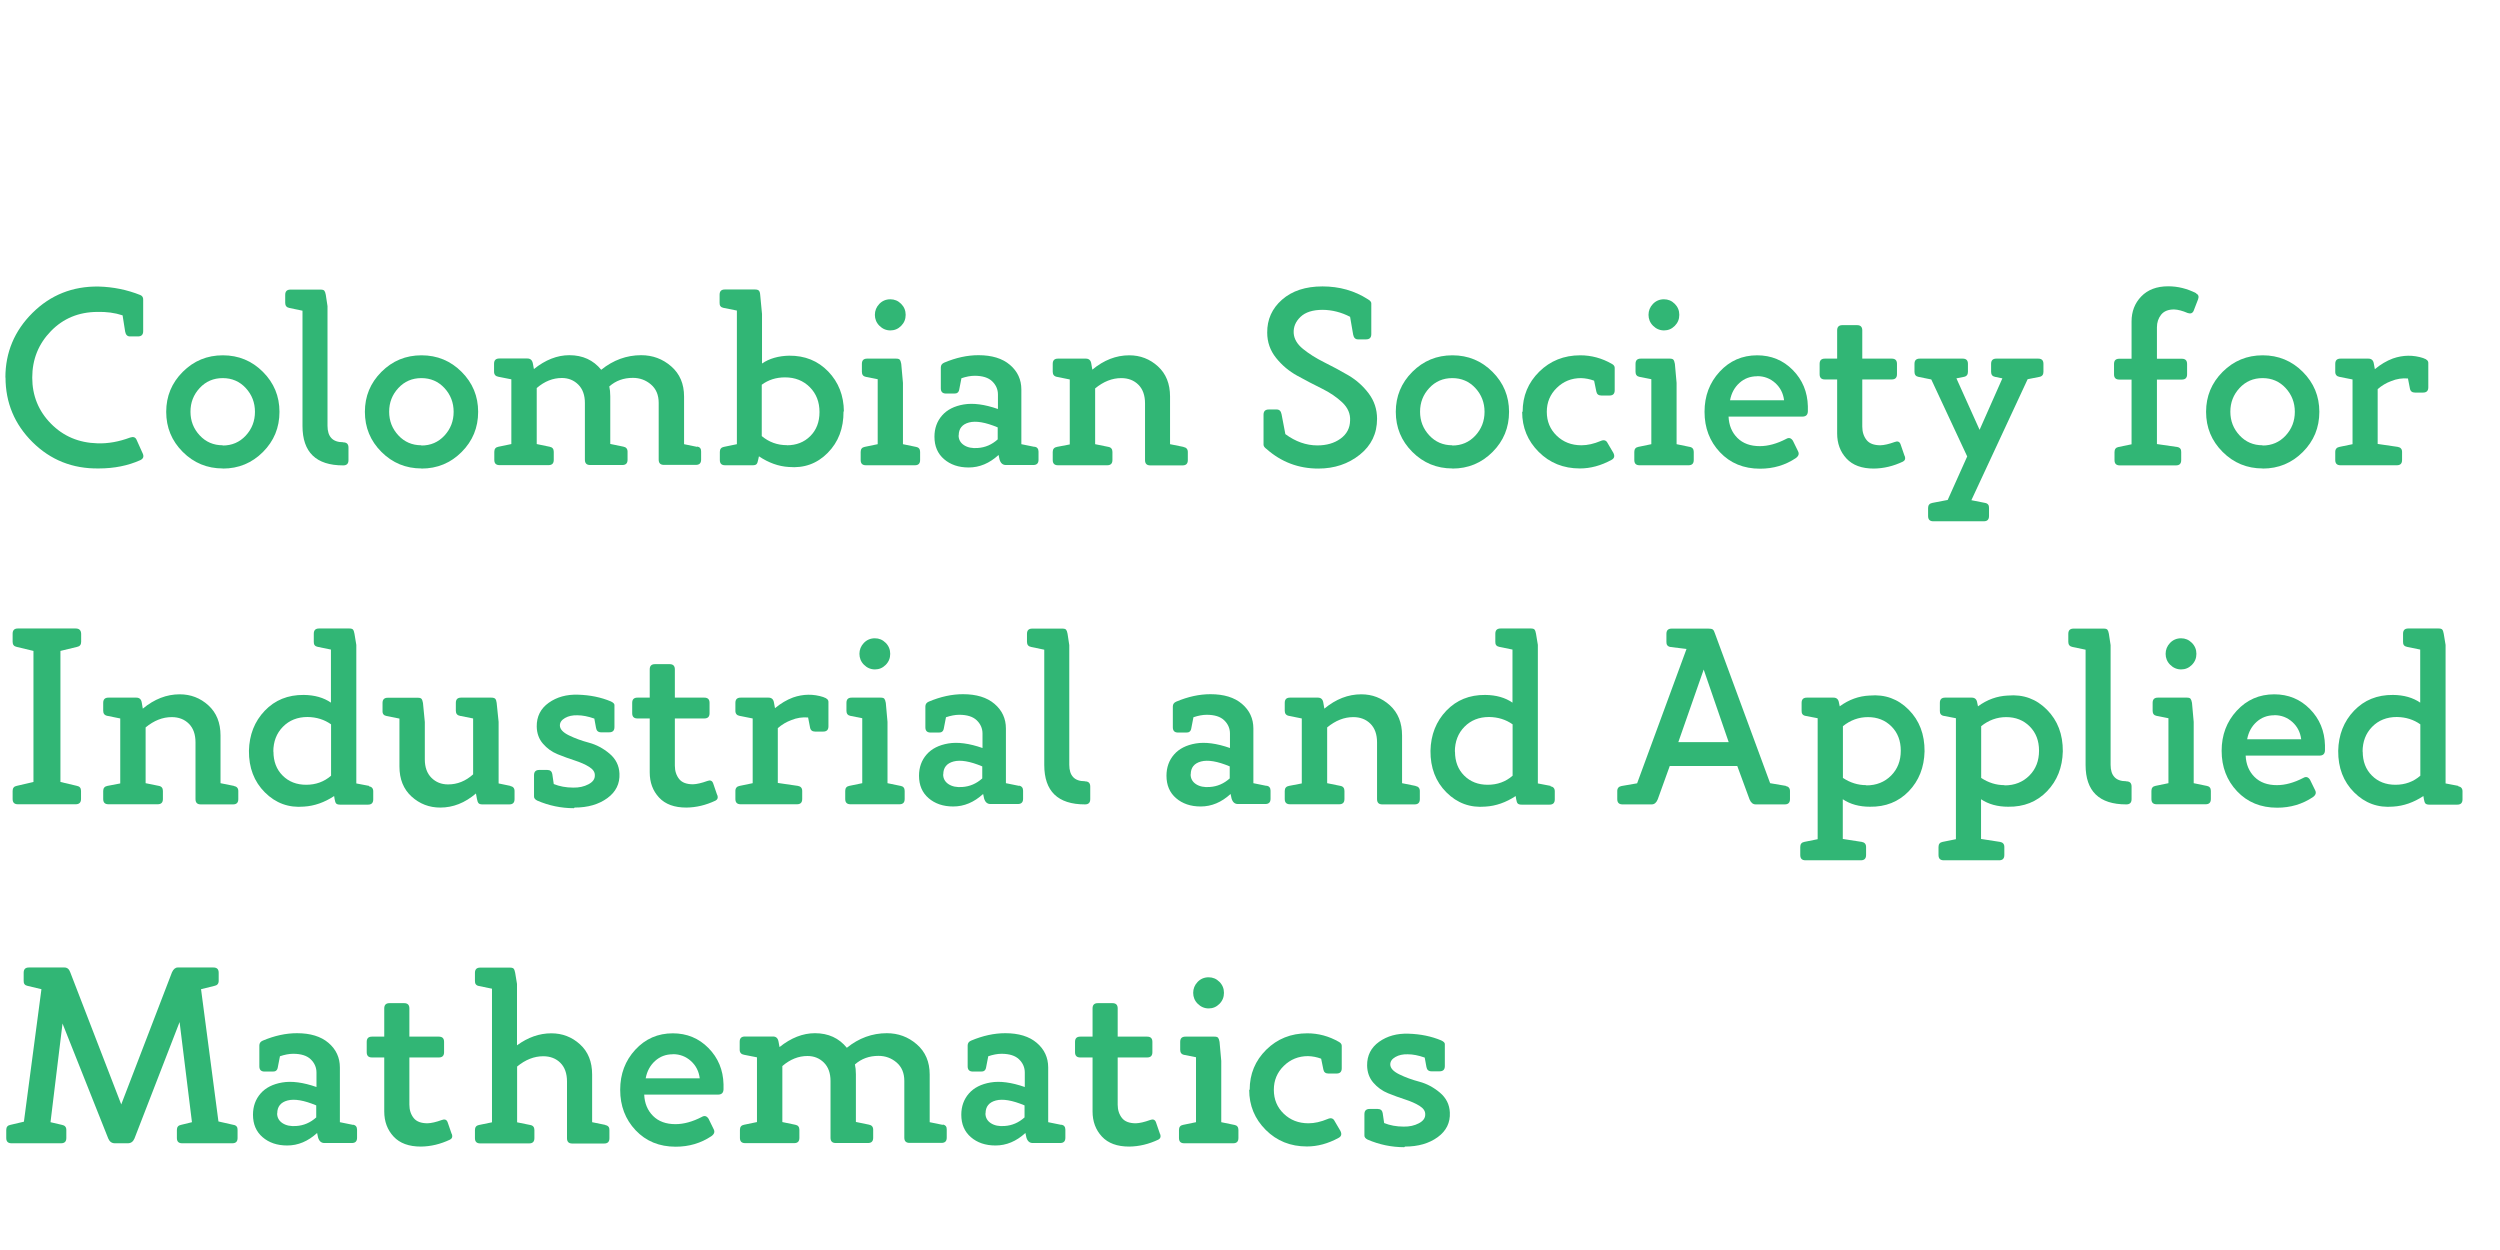 <svg xmlns="http://www.w3.org/2000/svg" xmlns:xlink="http://www.w3.org/1999/xlink" width="800" zoomAndPan="magnify" viewBox="0 0 600 300" height="400" preserveAspectRatio="xMidYMid meet" version="1.0"><defs><g/></defs><g fill="#31b675" fill-opacity="1"><g transform="translate(0, 111.664)"><g><path d="M 1.324 -21.094 C 1.324 -15.035 3.473 -9.855 7.797 -5.559 C 12.121 -1.266 17.418 0.852 23.684 0.766 C 27.418 0.766 30.742 0.09 33.688 -1.234 C 34.422 -1.59 34.598 -2.148 34.215 -2.914 L 32.773 -6.121 C 32.508 -6.738 31.98 -6.914 31.215 -6.648 C 28.539 -5.648 25.918 -5.18 23.391 -5.266 C 18.918 -5.383 15.18 -6.973 12.211 -10.004 C 9.238 -13.031 7.738 -16.711 7.738 -21.035 C 7.738 -25.418 9.238 -29.125 12.211 -32.188 C 15.18 -35.246 18.887 -36.773 23.332 -36.805 C 25.535 -36.863 27.566 -36.598 29.422 -35.98 L 30.039 -32.066 C 30.184 -31.305 30.566 -30.922 31.184 -30.922 L 33.098 -30.922 C 33.949 -30.922 34.363 -31.332 34.363 -32.188 L 34.363 -39.719 C 34.391 -40.277 34.156 -40.66 33.656 -40.863 C 30.48 -42.129 27.156 -42.805 23.652 -42.895 C 17.418 -42.984 12.121 -40.863 7.797 -36.57 C 3.473 -32.273 1.293 -27.098 1.293 -21.035 Z M 1.324 -21.094 "/></g></g></g><g fill="#31b675" fill-opacity="1"><g transform="translate(38.3, 111.664)"><g><path d="M 15.18 0.793 C 18.945 0.793 22.152 -0.531 24.801 -3.176 C 27.449 -5.824 28.773 -9.031 28.773 -12.828 C 28.773 -16.562 27.449 -19.77 24.801 -22.418 C 22.152 -25.066 18.945 -26.391 15.18 -26.391 C 11.414 -26.391 8.207 -25.066 5.559 -22.418 C 2.914 -19.77 1.59 -16.562 1.59 -12.828 C 1.59 -9.062 2.914 -5.855 5.559 -3.207 C 8.207 -0.559 11.414 0.766 15.18 0.766 Z M 15.152 -4.797 C 12.945 -4.797 11.09 -5.59 9.621 -7.18 C 8.148 -8.766 7.414 -10.648 7.414 -12.855 C 7.414 -15.062 8.148 -16.945 9.621 -18.535 C 11.09 -20.125 12.945 -20.918 15.152 -20.918 C 17.359 -20.918 19.211 -20.125 20.684 -18.535 C 22.152 -16.945 22.891 -15.035 22.891 -12.828 C 22.891 -10.621 22.152 -8.707 20.684 -7.121 C 19.211 -5.531 17.359 -4.738 15.152 -4.738 Z M 15.152 -4.797 "/></g></g></g><g fill="#31b675" fill-opacity="1"><g transform="translate(68.657, 111.664)"><g><path d="M 13.68 -5.531 C 11.18 -5.531 9.945 -6.855 9.945 -9.473 L 9.945 -38.188 L 9.531 -40.922 C 9.445 -41.395 9.324 -41.719 9.18 -41.895 C 9.031 -42.07 8.738 -42.16 8.297 -42.16 L 1.059 -42.16 C 0.207 -42.16 -0.207 -41.746 -0.207 -40.895 L -0.207 -38.953 C -0.207 -38.277 0.148 -37.863 0.824 -37.746 L 3.941 -37.098 L 3.941 -9.445 C 3.941 -3.117 7.207 0.031 13.711 0.031 C 14.562 0.031 14.977 -0.383 14.977 -1.234 L 14.977 -4.238 C 14.977 -5.09 14.562 -5.5 13.711 -5.5 Z M 13.68 -5.531 "/></g></g></g><g fill="#31b675" fill-opacity="1"><g transform="translate(85.983, 111.664)"><g><path d="M 15.18 0.793 C 18.945 0.793 22.152 -0.531 24.801 -3.176 C 27.449 -5.824 28.773 -9.031 28.773 -12.828 C 28.773 -16.562 27.449 -19.77 24.801 -22.418 C 22.152 -25.066 18.945 -26.391 15.18 -26.391 C 11.414 -26.391 8.207 -25.066 5.559 -22.418 C 2.914 -19.77 1.59 -16.562 1.59 -12.828 C 1.59 -9.062 2.914 -5.855 5.559 -3.207 C 8.207 -0.559 11.414 0.766 15.18 0.766 Z M 15.152 -4.797 C 12.945 -4.797 11.09 -5.59 9.621 -7.18 C 8.148 -8.766 7.414 -10.648 7.414 -12.855 C 7.414 -15.062 8.148 -16.945 9.621 -18.535 C 11.09 -20.125 12.945 -20.918 15.152 -20.918 C 17.359 -20.918 19.211 -20.125 20.684 -18.535 C 22.152 -16.945 22.891 -15.035 22.891 -12.828 C 22.891 -10.621 22.152 -8.707 20.684 -7.121 C 19.211 -5.531 17.359 -4.738 15.152 -4.738 Z M 15.152 -4.797 "/></g></g></g><g fill="#31b675" fill-opacity="1"><g transform="translate(116.34, 111.664)"><g><path d="M 50.984 -4.414 L 47.836 -5.059 L 47.836 -16.504 C 47.836 -19.535 46.809 -21.949 44.746 -23.742 C 42.688 -25.535 40.277 -26.418 37.539 -26.418 C 34.039 -26.418 30.832 -25.242 27.949 -22.918 C 26.066 -25.242 23.508 -26.418 20.301 -26.418 C 17.387 -26.418 14.562 -25.301 11.797 -23.094 L 11.562 -24.359 C 11.414 -25.215 10.973 -25.625 10.238 -25.625 L 3.5 -25.625 C 2.648 -25.625 2.234 -25.215 2.234 -24.359 L 2.234 -22.449 C 2.234 -21.77 2.59 -21.359 3.266 -21.242 L 6.383 -20.625 L 6.383 -5.09 L 3.266 -4.441 C 2.617 -4.324 2.293 -3.914 2.293 -3.234 L 2.293 -1.293 C 2.293 -0.441 2.707 -0.031 3.559 -0.031 L 15.297 -0.031 C 16.152 -0.031 16.562 -0.441 16.562 -1.293 L 16.562 -3.234 C 16.562 -3.914 16.238 -4.324 15.594 -4.441 L 12.473 -5.09 L 12.473 -18.535 C 14.355 -20.152 16.359 -20.945 18.504 -20.945 C 20.066 -20.945 21.387 -20.418 22.449 -19.359 C 23.508 -18.301 24.035 -16.828 24.035 -14.945 L 24.035 -1.324 C 24.035 -0.473 24.449 -0.059 25.301 -0.059 L 33.008 -0.059 C 33.863 -0.059 34.273 -0.473 34.273 -1.324 L 34.273 -3.266 C 34.273 -3.941 33.922 -4.355 33.246 -4.473 L 30.125 -5.117 L 30.125 -16.562 C 30.125 -17.477 30.039 -18.27 29.891 -18.918 C 31.449 -20.301 33.332 -20.977 35.539 -20.977 C 37.215 -20.977 38.656 -20.445 39.895 -19.387 C 41.129 -18.328 41.746 -16.859 41.746 -14.977 L 41.746 -1.352 C 41.746 -0.5 42.16 -0.09 43.012 -0.09 L 50.66 -0.09 C 51.516 -0.09 51.926 -0.5 51.926 -1.352 L 51.926 -3.297 C 51.957 -3.973 51.633 -4.383 50.984 -4.5 Z M 50.984 -4.414 "/></g></g></g><g fill="#31b675" fill-opacity="1"><g transform="translate(169.348, 111.664)"><g><path d="M 33.188 -12.887 C 33.156 -16.738 31.891 -19.945 29.422 -22.508 C 26.949 -25.066 23.832 -26.332 20.035 -26.301 C 17.477 -26.242 15.297 -25.625 13.535 -24.418 L 13.535 -36.305 L 13.094 -40.953 C 13.062 -41.422 12.945 -41.746 12.77 -41.922 C 12.59 -42.102 12.27 -42.188 11.828 -42.188 L 4.617 -42.188 C 3.766 -42.188 3.355 -41.777 3.355 -40.922 L 3.355 -38.98 C 3.324 -38.305 3.648 -37.895 4.297 -37.773 L 7.504 -37.129 L 7.504 -5.059 L 4.383 -4.414 C 3.738 -4.297 3.414 -3.883 3.414 -3.207 L 3.414 -1.266 C 3.414 -0.41 3.824 0 4.68 0 L 11.297 0 C 11.738 0 12.062 -0.09 12.238 -0.293 C 12.414 -0.5 12.531 -0.852 12.621 -1.352 L 12.797 -2.148 C 15.121 -0.59 17.504 0.266 19.945 0.41 C 23.625 0.734 26.742 -0.383 29.301 -2.973 C 31.863 -5.559 33.129 -8.887 33.098 -12.945 Z M 19.504 -4.824 C 17.211 -4.824 15.211 -5.559 13.473 -7.004 L 13.473 -19.328 C 15.062 -20.504 16.918 -21.094 19.062 -21.094 C 21.477 -21.094 23.449 -20.301 25.008 -18.742 C 26.566 -17.18 27.332 -15.18 27.332 -12.77 C 27.332 -10.387 26.598 -8.473 25.125 -7.004 C 23.652 -5.531 21.77 -4.797 19.504 -4.797 Z M 19.504 -4.824 "/></g></g></g><g fill="#31b675" fill-opacity="1"><g transform="translate(204.147, 111.664)"><g><path d="M 9.531 -32.363 C 10.531 -32.363 11.387 -32.715 12.121 -33.449 C 12.855 -34.188 13.211 -35.07 13.211 -36.098 C 13.211 -37.129 12.855 -38.012 12.121 -38.746 C 11.387 -39.48 10.531 -39.836 9.531 -39.836 C 8.473 -39.836 7.59 -39.453 6.883 -38.719 C 6.18 -37.98 5.824 -37.098 5.824 -36.098 C 5.824 -35.098 6.18 -34.215 6.914 -33.48 C 7.648 -32.746 8.531 -32.363 9.562 -32.363 Z M 15.68 -4.414 L 12.562 -5.059 L 12.562 -19.77 L 12.152 -24.332 C 12.062 -24.832 11.945 -25.152 11.797 -25.332 C 11.648 -25.508 11.355 -25.594 10.914 -25.594 L 3.973 -25.594 C 3.117 -25.594 2.707 -25.184 2.707 -24.332 L 2.707 -22.418 C 2.707 -21.742 3.031 -21.328 3.676 -21.211 L 6.5 -20.652 L 6.5 -5.059 L 3.383 -4.414 C 2.734 -4.297 2.414 -3.883 2.414 -3.207 L 2.414 -1.266 C 2.414 -0.41 2.824 0 3.676 0 L 15.418 0 C 16.27 0 16.68 -0.41 16.68 -1.266 L 16.68 -3.207 C 16.68 -3.883 16.359 -4.297 15.711 -4.414 Z M 15.68 -4.414 "/></g></g></g><g fill="#31b675" fill-opacity="1"><g transform="translate(221.855, 111.664)"><g><path d="M 26.449 -4.414 L 23.27 -5.059 L 23.27 -18.18 C 23.27 -20.566 22.359 -22.535 20.535 -24.094 C 18.711 -25.656 16.18 -26.418 12.973 -26.418 C 10.328 -26.418 7.59 -25.832 4.738 -24.625 C 4.207 -24.391 3.941 -24.008 3.941 -23.477 L 3.941 -18.477 C 3.941 -17.621 4.355 -17.211 5.207 -17.211 L 7.148 -17.211 C 7.824 -17.18 8.238 -17.504 8.355 -18.152 L 8.887 -20.887 C 10.031 -21.27 11.09 -21.477 12.062 -21.477 C 13.945 -21.477 15.355 -21.035 16.27 -20.152 C 17.18 -19.27 17.652 -18.211 17.652 -16.977 L 17.652 -13.504 C 14.445 -14.621 11.711 -14.977 9.445 -14.594 C 7.18 -14.211 5.441 -13.328 4.238 -11.945 C 3.031 -10.562 2.414 -8.855 2.414 -6.855 C 2.414 -4.59 3.176 -2.793 4.707 -1.473 C 6.238 -0.148 8.207 0.531 10.621 0.531 C 13.238 0.531 15.621 -0.473 17.801 -2.473 L 18.035 -1.383 C 18.301 -0.5 18.801 -0.059 19.562 -0.059 L 26.125 -0.059 C 26.977 -0.059 27.391 -0.473 27.391 -1.324 L 27.391 -3.266 C 27.391 -3.941 27.066 -4.355 26.418 -4.473 Z M 8.238 -7.18 C 8.238 -8.797 9.062 -9.828 10.707 -10.27 C 12.355 -10.707 14.652 -10.328 17.594 -9.09 L 17.594 -6.207 C 16.18 -4.941 14.594 -4.266 12.828 -4.148 C 11.473 -4.031 10.355 -4.266 9.504 -4.824 C 8.648 -5.383 8.207 -6.18 8.207 -7.18 Z M 8.238 -7.18 "/></g></g></g><g fill="#31b675" fill-opacity="1"><g transform="translate(250.389, 111.664)"><g><path d="M 33.629 -4.414 L 30.422 -5.059 L 30.422 -16.504 C 30.422 -19.562 29.449 -21.977 27.508 -23.742 C 25.566 -25.508 23.27 -26.391 20.625 -26.391 C 17.477 -26.391 14.535 -25.242 11.77 -22.949 L 11.531 -24.332 C 11.414 -25.184 10.973 -25.594 10.207 -25.594 L 3.531 -25.594 C 2.676 -25.594 2.266 -25.184 2.266 -24.332 L 2.266 -22.418 C 2.266 -21.742 2.617 -21.328 3.297 -21.211 L 6.355 -20.594 L 6.355 -5 L 3.297 -4.414 C 2.617 -4.297 2.266 -3.883 2.266 -3.207 L 2.266 -1.266 C 2.266 -0.41 2.676 0 3.531 0 L 15.328 0 C 16.18 0 16.594 -0.41 16.594 -1.266 L 16.594 -3.207 C 16.594 -3.883 16.27 -4.297 15.621 -4.414 L 12.445 -5.059 L 12.445 -18.445 C 14.445 -20.094 16.535 -20.918 18.711 -20.918 C 20.387 -20.918 21.77 -20.387 22.828 -19.328 C 23.891 -18.27 24.418 -16.77 24.418 -14.855 L 24.418 -1.234 C 24.418 -0.383 24.832 0.031 25.684 0.031 L 33.422 0.031 C 34.273 0.031 34.688 -0.383 34.688 -1.234 L 34.688 -3.176 C 34.688 -3.855 34.332 -4.266 33.656 -4.383 Z M 33.629 -4.414 "/></g></g></g><g fill="#31b675" fill-opacity="1"><g transform="translate(286.1, 111.664)"><g/></g></g><g fill="#31b675" fill-opacity="1"><g transform="translate(299.631, 111.664)"><g><path d="M 3.617 -4.883 C 3.648 -4.559 3.883 -4.238 4.324 -3.914 C 7.883 -0.766 12.031 0.793 16.77 0.793 C 20.625 0.793 23.949 -0.324 26.715 -2.531 C 29.48 -4.738 30.863 -7.621 30.863 -11.148 C 30.863 -13.445 30.184 -15.477 28.832 -17.27 C 27.477 -19.062 25.832 -20.504 23.918 -21.625 C 22.008 -22.742 20.066 -23.77 18.121 -24.742 C 16.18 -25.715 14.504 -26.773 13.094 -27.918 C 11.68 -29.066 10.945 -30.332 10.855 -31.715 C 10.77 -33.215 11.328 -34.508 12.504 -35.629 C 13.68 -36.746 15.445 -37.305 17.828 -37.305 C 20.125 -37.273 22.301 -36.715 24.391 -35.629 L 25.125 -31.363 C 25.273 -30.598 25.656 -30.215 26.273 -30.215 L 28.215 -30.215 C 29.066 -30.215 29.48 -30.625 29.48 -31.48 L 29.48 -38.656 C 29.566 -39.098 29.273 -39.512 28.625 -39.863 C 25.449 -41.895 21.828 -42.926 17.77 -42.926 C 13.711 -42.926 10.473 -41.863 8.062 -39.746 C 5.648 -37.629 4.473 -34.98 4.5 -31.832 C 4.5 -29.566 5.207 -27.539 6.621 -25.773 C 8.031 -24.008 9.707 -22.594 11.68 -21.508 C 13.652 -20.418 15.621 -19.387 17.594 -18.418 C 19.562 -17.445 21.211 -16.328 22.535 -15.062 C 23.859 -13.797 24.477 -12.355 24.391 -10.738 C 24.359 -8.914 23.594 -7.473 22.094 -6.383 C 20.594 -5.297 18.742 -4.766 16.535 -4.766 C 13.855 -4.766 11.297 -5.68 8.855 -7.473 L 7.945 -12.238 C 7.797 -13.004 7.414 -13.387 6.797 -13.387 L 4.883 -13.387 C 4.031 -13.387 3.617 -12.973 3.617 -12.121 Z M 3.617 -4.883 "/></g></g></g><g fill="#31b675" fill-opacity="1"><g transform="translate(333.4, 111.664)"><g><path d="M 15.18 0.793 C 18.945 0.793 22.152 -0.531 24.801 -3.176 C 27.449 -5.824 28.773 -9.031 28.773 -12.828 C 28.773 -16.562 27.449 -19.77 24.801 -22.418 C 22.152 -25.066 18.945 -26.391 15.18 -26.391 C 11.414 -26.391 8.207 -25.066 5.559 -22.418 C 2.914 -19.77 1.59 -16.562 1.59 -12.828 C 1.59 -9.062 2.914 -5.855 5.559 -3.207 C 8.207 -0.559 11.414 0.766 15.18 0.766 Z M 15.152 -4.797 C 12.945 -4.797 11.09 -5.59 9.621 -7.18 C 8.148 -8.766 7.414 -10.648 7.414 -12.855 C 7.414 -15.062 8.148 -16.945 9.621 -18.535 C 11.09 -20.125 12.945 -20.918 15.152 -20.918 C 17.359 -20.918 19.211 -20.125 20.684 -18.535 C 22.152 -16.945 22.891 -15.035 22.891 -12.828 C 22.891 -10.621 22.152 -8.707 20.684 -7.121 C 19.211 -5.531 17.359 -4.738 15.152 -4.738 Z M 15.152 -4.797 "/></g></g></g><g fill="#31b675" fill-opacity="1"><g transform="translate(363.758, 111.664)"><g><path d="M 1.559 -12.828 C 1.559 -9.062 2.883 -5.855 5.531 -3.207 C 8.18 -0.559 11.473 0.766 15.418 0.766 C 17.945 0.766 20.477 0.09 23.008 -1.293 C 23.684 -1.648 23.832 -2.207 23.449 -2.973 L 22.066 -5.324 C 21.742 -6 21.184 -6.18 20.387 -5.824 C 18.77 -5.148 17.238 -4.797 15.797 -4.797 C 13.414 -4.797 11.445 -5.559 9.855 -7.09 C 8.266 -8.621 7.473 -10.531 7.473 -12.828 C 7.473 -15.094 8.266 -17.004 9.855 -18.562 C 11.445 -20.125 13.387 -20.918 15.68 -20.918 C 16.738 -20.887 17.801 -20.684 18.828 -20.301 L 19.359 -17.711 C 19.477 -17.062 19.887 -16.738 20.566 -16.738 L 22.508 -16.738 C 23.359 -16.738 23.77 -17.152 23.77 -18.004 L 23.77 -23.391 C 23.77 -23.77 23.535 -24.094 23.094 -24.332 C 20.684 -25.715 18.152 -26.391 15.504 -26.391 C 11.59 -26.391 8.297 -25.066 5.648 -22.449 C 3 -19.828 1.676 -16.621 1.676 -12.855 Z M 1.559 -12.828 "/></g></g></g><g fill="#31b675" fill-opacity="1"><g transform="translate(389.82, 111.664)"><g><path d="M 9.531 -32.363 C 10.531 -32.363 11.387 -32.715 12.121 -33.449 C 12.855 -34.188 13.211 -35.07 13.211 -36.098 C 13.211 -37.129 12.855 -38.012 12.121 -38.746 C 11.387 -39.48 10.531 -39.836 9.531 -39.836 C 8.473 -39.836 7.59 -39.453 6.883 -38.719 C 6.18 -37.98 5.824 -37.098 5.824 -36.098 C 5.824 -35.098 6.18 -34.215 6.914 -33.48 C 7.648 -32.746 8.531 -32.363 9.562 -32.363 Z M 15.68 -4.414 L 12.562 -5.059 L 12.562 -19.77 L 12.152 -24.332 C 12.062 -24.832 11.945 -25.152 11.797 -25.332 C 11.648 -25.508 11.355 -25.594 10.914 -25.594 L 3.973 -25.594 C 3.117 -25.594 2.707 -25.184 2.707 -24.332 L 2.707 -22.418 C 2.707 -21.742 3.031 -21.328 3.676 -21.211 L 6.5 -20.652 L 6.5 -5.059 L 3.383 -4.414 C 2.734 -4.297 2.414 -3.883 2.414 -3.207 L 2.414 -1.266 C 2.414 -0.41 2.824 0 3.676 0 L 15.418 0 C 16.27 0 16.68 -0.41 16.68 -1.266 L 16.68 -3.207 C 16.68 -3.883 16.359 -4.297 15.711 -4.414 Z M 15.68 -4.414 "/></g></g></g><g fill="#31b675" fill-opacity="1"><g transform="translate(407.529, 111.664)"><g><path d="M 14.211 -26.391 C 10.59 -26.391 7.59 -25.066 5.18 -22.449 C 2.766 -19.828 1.559 -16.621 1.559 -12.828 C 1.559 -8.973 2.793 -5.738 5.266 -3.117 C 7.738 -0.5 10.945 0.824 14.887 0.824 C 18.094 0.824 20.945 -0.031 23.449 -1.707 C 24.152 -2.207 24.332 -2.766 23.977 -3.414 L 22.77 -5.883 C 22.328 -6.562 21.801 -6.707 21.152 -6.324 C 18.945 -5.18 16.828 -4.59 14.828 -4.59 C 12.562 -4.59 10.77 -5.238 9.445 -6.562 C 8.121 -7.883 7.414 -9.59 7.324 -11.68 L 25.035 -11.68 C 25.891 -11.68 26.332 -12.09 26.359 -12.945 L 26.359 -14.152 C 26.273 -17.594 25.066 -20.504 22.742 -22.859 C 20.418 -25.215 17.562 -26.391 14.152 -26.391 Z M 14.211 -21.387 C 15.887 -21.387 17.328 -20.828 18.535 -19.742 C 19.742 -18.652 20.445 -17.27 20.652 -15.594 L 7.68 -15.594 C 8.004 -17.328 8.766 -18.711 9.945 -19.77 C 11.121 -20.828 12.531 -21.359 14.18 -21.359 Z M 14.211 -21.387 "/></g></g></g><g fill="#31b675" fill-opacity="1"><g transform="translate(435.533, 111.664)"><g><path d="M 21.566 -2.234 L 20.594 -5.059 C 20.359 -5.68 19.887 -5.855 19.211 -5.59 C 17.828 -5.09 16.68 -4.824 15.77 -4.797 C 14.238 -4.797 13.121 -5.207 12.445 -6.059 C 11.77 -6.914 11.414 -7.973 11.414 -9.266 L 11.414 -20.594 L 18.477 -20.594 C 19.328 -20.594 19.742 -21.008 19.742 -21.859 L 19.742 -24.332 C 19.742 -25.184 19.328 -25.594 18.477 -25.594 L 11.414 -25.594 L 11.414 -32.363 C 11.414 -33.215 11.004 -33.629 10.148 -33.629 L 6.648 -33.629 C 5.797 -33.629 5.383 -33.215 5.383 -32.363 L 5.383 -25.594 L 2.441 -25.594 C 1.59 -25.594 1.176 -25.184 1.176 -24.332 L 1.176 -21.859 C 1.176 -21.008 1.59 -20.594 2.441 -20.594 L 5.383 -20.594 L 5.383 -7.648 C 5.383 -5.238 6.121 -3.234 7.621 -1.617 C 9.121 0 11.297 0.793 14.18 0.793 C 16.562 0.766 18.887 0.207 21.184 -0.883 C 21.684 -1.148 21.828 -1.617 21.594 -2.266 Z M 21.566 -2.234 "/></g></g></g><g fill="#31b675" fill-opacity="1"><g transform="translate(459.242, 111.664)"><g><path d="M 29.891 -25.594 L 19.887 -25.594 C 19.035 -25.594 18.621 -25.184 18.621 -24.332 L 18.621 -22.418 C 18.621 -21.742 18.945 -21.328 19.594 -21.211 L 21.328 -20.859 L 15.859 -8.504 L 10.297 -20.859 L 12.062 -21.211 C 12.738 -21.328 13.062 -21.742 13.062 -22.418 L 13.062 -24.332 C 13.062 -25.184 12.652 -25.594 11.797 -25.594 L 1.5 -25.594 C 0.648 -25.594 0.234 -25.184 0.234 -24.332 L 0.234 -22.418 C 0.234 -21.742 0.559 -21.328 1.207 -21.211 L 4.266 -20.594 L 12.887 -2.117 L 8.207 8.324 L 4.531 9.031 C 3.855 9.148 3.5 9.562 3.5 10.238 L 3.5 12.18 C 3.5 13.031 3.914 13.445 4.766 13.445 L 16.859 13.445 C 17.711 13.445 18.121 13.031 18.121 12.18 L 18.121 10.238 C 18.152 9.562 17.828 9.148 17.152 9.031 L 13.887 8.383 L 27.391 -20.652 L 30.215 -21.211 C 30.863 -21.328 31.184 -21.742 31.184 -22.418 L 31.184 -24.332 C 31.184 -25.184 30.773 -25.594 29.922 -25.594 Z M 29.891 -25.594 "/></g></g></g><g fill="#31b675" fill-opacity="1"><g transform="translate(490.629, 111.664)"><g/></g></g><g fill="#31b675" fill-opacity="1"><g transform="translate(504.16, 111.664)"><g><path d="M 22.949 -41.277 C 20.77 -42.395 18.535 -42.953 16.211 -42.953 C 13.445 -42.953 11.297 -42.129 9.738 -40.512 C 8.18 -38.895 7.414 -36.895 7.414 -34.508 L 7.414 -25.566 L 4.473 -25.566 C 3.617 -25.566 3.207 -25.152 3.207 -24.301 L 3.207 -21.828 C 3.207 -20.977 3.617 -20.566 4.473 -20.566 L 7.414 -20.566 L 7.414 -5.031 L 4.266 -4.383 C 3.648 -4.266 3.324 -3.855 3.324 -3.176 L 3.324 -1.234 C 3.324 -0.383 3.738 0.031 4.59 0.031 L 18.062 0.031 C 18.918 0.031 19.328 -0.383 19.328 -1.234 L 19.328 -3.176 C 19.359 -3.855 19.035 -4.266 18.387 -4.383 L 13.504 -5.09 L 13.504 -20.566 L 19.477 -20.566 C 20.328 -20.566 20.742 -20.977 20.742 -21.828 L 20.742 -24.301 C 20.742 -25.152 20.328 -25.566 19.477 -25.566 L 13.504 -25.566 L 13.504 -33.098 C 13.504 -34.273 13.828 -35.273 14.504 -36.129 C 15.18 -36.98 16.211 -37.395 17.621 -37.395 C 18.562 -37.363 19.652 -37.07 20.887 -36.539 C 21.566 -36.305 22.035 -36.48 22.301 -37.039 L 23.391 -39.863 C 23.625 -40.512 23.449 -40.98 22.891 -41.246 Z M 22.949 -41.277 "/></g></g></g><g fill="#31b675" fill-opacity="1"><g transform="translate(527.869, 111.664)"><g><path d="M 15.18 0.793 C 18.945 0.793 22.152 -0.531 24.801 -3.176 C 27.449 -5.824 28.773 -9.031 28.773 -12.828 C 28.773 -16.562 27.449 -19.77 24.801 -22.418 C 22.152 -25.066 18.945 -26.391 15.18 -26.391 C 11.414 -26.391 8.207 -25.066 5.559 -22.418 C 2.914 -19.77 1.59 -16.562 1.59 -12.828 C 1.59 -9.062 2.914 -5.855 5.559 -3.207 C 8.207 -0.559 11.414 0.766 15.18 0.766 Z M 15.152 -4.797 C 12.945 -4.797 11.09 -5.59 9.621 -7.18 C 8.148 -8.766 7.414 -10.648 7.414 -12.855 C 7.414 -15.062 8.148 -16.945 9.621 -18.535 C 11.09 -20.125 12.945 -20.918 15.152 -20.918 C 17.359 -20.918 19.211 -20.125 20.684 -18.535 C 22.152 -16.945 22.891 -15.035 22.891 -12.828 C 22.891 -10.621 22.152 -8.707 20.684 -7.121 C 19.211 -5.531 17.359 -4.738 15.152 -4.738 Z M 15.152 -4.797 "/></g></g></g><g fill="#31b675" fill-opacity="1"><g transform="translate(558.226, 111.664)"><g><path d="M 23.391 -25.715 C 20.945 -26.508 18.504 -26.477 16.062 -25.625 C 14.562 -25.066 13.121 -24.211 11.738 -23.066 L 11.504 -24.332 C 11.387 -25.184 10.945 -25.594 10.18 -25.594 L 3.5 -25.594 C 2.648 -25.594 2.234 -25.184 2.234 -24.332 L 2.234 -22.418 C 2.234 -21.742 2.59 -21.328 3.266 -21.211 L 6.383 -20.594 L 6.383 -5.059 L 3.266 -4.414 C 2.59 -4.297 2.234 -3.883 2.234 -3.207 L 2.234 -1.266 C 2.234 -0.41 2.648 0 3.5 0 L 17.004 0 C 17.859 0 18.27 -0.41 18.27 -1.266 L 18.27 -3.207 C 18.27 -3.883 17.918 -4.297 17.238 -4.414 L 12.414 -5.117 L 12.414 -18.27 C 13.387 -19.125 14.477 -19.77 15.68 -20.211 C 16.977 -20.742 18.301 -20.945 19.684 -20.828 L 20.152 -18.418 C 20.27 -17.77 20.684 -17.445 21.359 -17.445 L 23.301 -17.445 C 24.152 -17.445 24.566 -17.859 24.566 -18.711 L 24.566 -24.566 C 24.566 -25.066 24.184 -25.449 23.418 -25.684 Z M 23.391 -25.715 "/></g></g></g><g fill="#31b675" fill-opacity="1"><g transform="translate(0, 193.025)"><g><path d="M 18.504 -37.773 C 19.152 -37.895 19.477 -38.305 19.477 -38.98 L 19.477 -40.922 C 19.445 -41.777 19.004 -42.188 18.152 -42.188 L 4.297 -42.188 C 3.441 -42.188 3.031 -41.777 3.031 -40.922 L 3.031 -38.98 C 3.031 -38.305 3.355 -37.895 4 -37.773 L 8.031 -36.805 L 8.031 -5.355 L 4 -4.414 C 3.355 -4.297 3.031 -3.883 3.031 -3.207 L 3.031 -1.266 C 3.031 -0.41 3.441 0 4.297 0 L 18.152 0 C 19.004 0 19.445 -0.41 19.445 -1.266 L 19.445 -3.207 C 19.445 -3.883 19.125 -4.297 18.477 -4.414 L 14.504 -5.355 L 14.504 -36.805 Z M 18.504 -37.773 "/></g></g></g><g fill="#31b675" fill-opacity="1"><g transform="translate(22.503, 193.025)"><g><path d="M 33.629 -4.414 L 30.422 -5.059 L 30.422 -16.504 C 30.422 -19.562 29.449 -21.977 27.508 -23.742 C 25.566 -25.508 23.27 -26.391 20.625 -26.391 C 17.477 -26.391 14.535 -25.242 11.77 -22.949 L 11.531 -24.332 C 11.414 -25.184 10.973 -25.594 10.207 -25.594 L 3.531 -25.594 C 2.676 -25.594 2.266 -25.184 2.266 -24.332 L 2.266 -22.418 C 2.266 -21.742 2.617 -21.328 3.297 -21.211 L 6.355 -20.594 L 6.355 -5 L 3.297 -4.414 C 2.617 -4.297 2.266 -3.883 2.266 -3.207 L 2.266 -1.266 C 2.266 -0.41 2.676 0 3.531 0 L 15.328 0 C 16.18 0 16.594 -0.41 16.594 -1.266 L 16.594 -3.207 C 16.594 -3.883 16.27 -4.297 15.621 -4.414 L 12.445 -5.059 L 12.445 -18.445 C 14.445 -20.094 16.535 -20.918 18.711 -20.918 C 20.387 -20.918 21.77 -20.387 22.828 -19.328 C 23.891 -18.27 24.418 -16.77 24.418 -14.855 L 24.418 -1.234 C 24.418 -0.383 24.832 0.031 25.684 0.031 L 33.422 0.031 C 34.273 0.031 34.688 -0.383 34.688 -1.234 L 34.688 -3.176 C 34.688 -3.855 34.332 -4.266 33.656 -4.383 Z M 33.629 -4.414 "/></g></g></g><g fill="#31b675" fill-opacity="1"><g transform="translate(58.214, 193.025)"><g><path d="M 30.363 -4.414 L 27.301 -5 L 27.301 -38.246 L 26.859 -40.922 C 26.773 -41.422 26.656 -41.746 26.508 -41.922 C 26.359 -42.102 26.066 -42.188 25.625 -42.188 L 18.359 -42.188 C 17.504 -42.188 17.094 -41.777 17.094 -40.922 L 17.094 -38.98 C 17.062 -38.305 17.387 -37.895 18.062 -37.773 L 21.211 -37.129 L 21.211 -24.391 C 19.477 -25.594 17.301 -26.215 14.68 -26.242 C 10.887 -26.273 7.766 -25.008 5.324 -22.449 C 2.883 -19.887 1.617 -16.68 1.531 -12.828 C 1.5 -8.766 2.766 -5.441 5.355 -2.855 C 7.945 -0.266 11.062 0.883 14.738 0.559 C 17.238 0.41 19.652 -0.441 21.977 -1.973 L 22.094 -1.234 C 22.184 -0.707 22.301 -0.352 22.477 -0.176 C 22.652 0 22.977 0.09 23.418 0.09 L 30.098 0.09 C 30.949 0.09 31.363 -0.324 31.363 -1.176 L 31.363 -3.117 C 31.363 -3.797 31.008 -4.207 30.332 -4.324 Z M 7.383 -12.621 C 7.383 -15.035 8.148 -17.035 9.68 -18.594 C 11.211 -20.152 13.18 -20.945 15.594 -20.945 C 17.742 -20.918 19.625 -20.328 21.242 -19.184 L 21.242 -6.855 C 19.594 -5.414 17.594 -4.68 15.27 -4.68 C 12.973 -4.68 11.09 -5.414 9.621 -6.883 C 8.148 -8.355 7.414 -10.27 7.414 -12.652 Z M 7.383 -12.621 "/></g></g></g><g fill="#31b675" fill-opacity="1"><g transform="translate(90.925, 193.025)"><g><path d="M 31.566 -4.414 L 28.742 -5 L 28.742 -19.77 L 28.273 -24.332 C 28.215 -24.832 28.098 -25.152 27.918 -25.332 C 27.742 -25.508 27.418 -25.594 26.977 -25.594 L 19.742 -25.594 C 18.887 -25.594 18.477 -25.184 18.477 -24.332 L 18.477 -22.418 C 18.477 -21.742 18.828 -21.328 19.504 -21.211 L 22.625 -20.594 L 22.625 -7.18 C 20.828 -5.559 18.828 -4.766 16.621 -4.766 C 15.004 -4.766 13.68 -5.297 12.621 -6.355 C 11.562 -7.414 11.031 -8.887 11.031 -10.77 L 11.031 -19.742 L 10.59 -24.301 C 10.504 -24.801 10.387 -25.125 10.238 -25.301 C 10.09 -25.477 9.797 -25.566 9.355 -25.566 L 2.148 -25.566 C 1.293 -25.566 0.883 -25.152 0.883 -24.301 L 0.883 -22.391 C 0.852 -21.711 1.176 -21.301 1.852 -21.184 L 4.941 -20.566 L 4.941 -9.062 C 4.941 -6.031 5.914 -3.617 7.855 -1.852 C 9.797 -0.09 12.09 0.793 14.738 0.793 C 17.801 0.793 20.652 -0.324 23.301 -2.59 L 23.535 -1.324 C 23.625 -0.824 23.742 -0.473 23.918 -0.266 C 24.094 -0.059 24.418 0.031 24.859 0.031 L 31.305 0.031 C 32.156 0.031 32.566 -0.383 32.566 -1.234 L 32.566 -3.176 C 32.566 -3.855 32.215 -4.266 31.539 -4.383 Z M 31.566 -4.414 "/></g></g></g><g fill="#31b675" fill-opacity="1"><g transform="translate(125.018, 193.025)"><g><path d="M 12.887 0.793 C 16.062 0.793 18.684 0.031 20.742 -1.473 C 22.801 -2.973 23.77 -4.941 23.652 -7.383 C 23.566 -9.297 22.77 -10.887 21.27 -12.152 C 19.77 -13.414 18.121 -14.297 16.359 -14.77 C 14.594 -15.238 12.973 -15.828 11.531 -16.535 C 10.09 -17.238 9.355 -18.035 9.355 -18.918 C 9.355 -19.652 9.766 -20.242 10.59 -20.711 C 11.414 -21.184 12.387 -21.387 13.535 -21.359 C 14.77 -21.359 16.121 -21.094 17.621 -20.566 L 18.035 -18.301 C 18.152 -17.621 18.562 -17.27 19.242 -17.27 L 21.184 -17.27 C 22.035 -17.27 22.449 -17.68 22.449 -18.535 L 22.449 -23.832 C 22.449 -24.125 22.152 -24.418 21.594 -24.684 C 19.211 -25.684 16.594 -26.215 13.711 -26.301 C 10.973 -26.391 8.621 -25.742 6.68 -24.359 C 4.738 -22.977 3.766 -21.066 3.797 -18.652 C 3.824 -17.035 4.324 -15.652 5.297 -14.535 C 6.266 -13.414 7.441 -12.562 8.824 -12.004 C 10.207 -11.445 11.59 -10.945 12.945 -10.504 C 14.297 -10.062 15.445 -9.562 16.387 -8.973 C 17.328 -8.383 17.77 -7.707 17.742 -6.941 C 17.77 -6.059 17.27 -5.355 16.211 -4.797 C 15.152 -4.238 13.945 -3.973 12.562 -4 C 10.828 -4 9.266 -4.297 7.883 -4.855 L 7.531 -7.266 C 7.414 -7.914 7.004 -8.238 6.324 -8.238 L 4.414 -8.238 C 3.559 -8.238 3.148 -7.824 3.148 -6.973 L 3.148 -1.914 C 3.117 -1.5 3.383 -1.148 3.914 -0.883 C 6.707 0.324 9.648 0.941 12.711 0.941 Z M 12.887 0.793 "/></g></g></g><g fill="#31b675" fill-opacity="1"><g transform="translate(150.551, 193.025)"><g><path d="M 21.566 -2.234 L 20.594 -5.059 C 20.359 -5.68 19.887 -5.855 19.211 -5.59 C 17.828 -5.09 16.68 -4.824 15.77 -4.797 C 14.238 -4.797 13.121 -5.207 12.445 -6.059 C 11.77 -6.914 11.414 -7.973 11.414 -9.266 L 11.414 -20.594 L 18.477 -20.594 C 19.328 -20.594 19.742 -21.008 19.742 -21.859 L 19.742 -24.332 C 19.742 -25.184 19.328 -25.594 18.477 -25.594 L 11.414 -25.594 L 11.414 -32.363 C 11.414 -33.215 11.004 -33.629 10.148 -33.629 L 6.648 -33.629 C 5.797 -33.629 5.383 -33.215 5.383 -32.363 L 5.383 -25.594 L 2.441 -25.594 C 1.59 -25.594 1.176 -25.184 1.176 -24.332 L 1.176 -21.859 C 1.176 -21.008 1.59 -20.594 2.441 -20.594 L 5.383 -20.594 L 5.383 -7.648 C 5.383 -5.238 6.121 -3.234 7.621 -1.617 C 9.121 0 11.297 0.793 14.18 0.793 C 16.562 0.766 18.887 0.207 21.184 -0.883 C 21.684 -1.148 21.828 -1.617 21.594 -2.266 Z M 21.566 -2.234 "/></g></g></g><g fill="#31b675" fill-opacity="1"><g transform="translate(174.26, 193.025)"><g><path d="M 23.391 -25.715 C 20.945 -26.508 18.504 -26.477 16.062 -25.625 C 14.562 -25.066 13.121 -24.211 11.738 -23.066 L 11.504 -24.332 C 11.387 -25.184 10.945 -25.594 10.18 -25.594 L 3.5 -25.594 C 2.648 -25.594 2.234 -25.184 2.234 -24.332 L 2.234 -22.418 C 2.234 -21.742 2.59 -21.328 3.266 -21.211 L 6.383 -20.594 L 6.383 -5.059 L 3.266 -4.414 C 2.59 -4.297 2.234 -3.883 2.234 -3.207 L 2.234 -1.266 C 2.234 -0.41 2.648 0 3.5 0 L 17.004 0 C 17.859 0 18.27 -0.41 18.27 -1.266 L 18.27 -3.207 C 18.27 -3.883 17.918 -4.297 17.238 -4.414 L 12.414 -5.117 L 12.414 -18.27 C 13.387 -19.125 14.477 -19.77 15.68 -20.211 C 16.977 -20.742 18.301 -20.945 19.684 -20.828 L 20.152 -18.418 C 20.27 -17.77 20.684 -17.445 21.359 -17.445 L 23.301 -17.445 C 24.152 -17.445 24.566 -17.859 24.566 -18.711 L 24.566 -24.566 C 24.566 -25.066 24.184 -25.449 23.418 -25.684 Z M 23.391 -25.715 "/></g></g></g><g fill="#31b675" fill-opacity="1"><g transform="translate(200.44, 193.025)"><g><path d="M 9.531 -32.363 C 10.531 -32.363 11.387 -32.715 12.121 -33.449 C 12.855 -34.188 13.211 -35.07 13.211 -36.098 C 13.211 -37.129 12.855 -38.012 12.121 -38.746 C 11.387 -39.48 10.531 -39.836 9.531 -39.836 C 8.473 -39.836 7.59 -39.453 6.883 -38.719 C 6.18 -37.98 5.824 -37.098 5.824 -36.098 C 5.824 -35.098 6.18 -34.215 6.914 -33.48 C 7.648 -32.746 8.531 -32.363 9.562 -32.363 Z M 15.68 -4.414 L 12.562 -5.059 L 12.562 -19.77 L 12.152 -24.332 C 12.062 -24.832 11.945 -25.152 11.797 -25.332 C 11.648 -25.508 11.355 -25.594 10.914 -25.594 L 3.973 -25.594 C 3.117 -25.594 2.707 -25.184 2.707 -24.332 L 2.707 -22.418 C 2.707 -21.742 3.031 -21.328 3.676 -21.211 L 6.5 -20.652 L 6.5 -5.059 L 3.383 -4.414 C 2.734 -4.297 2.414 -3.883 2.414 -3.207 L 2.414 -1.266 C 2.414 -0.41 2.824 0 3.676 0 L 15.418 0 C 16.27 0 16.68 -0.41 16.68 -1.266 L 16.68 -3.207 C 16.68 -3.883 16.359 -4.297 15.711 -4.414 Z M 15.68 -4.414 "/></g></g></g><g fill="#31b675" fill-opacity="1"><g transform="translate(218.149, 193.025)"><g><path d="M 26.449 -4.414 L 23.27 -5.059 L 23.27 -18.18 C 23.27 -20.566 22.359 -22.535 20.535 -24.094 C 18.711 -25.656 16.18 -26.418 12.973 -26.418 C 10.328 -26.418 7.59 -25.832 4.738 -24.625 C 4.207 -24.391 3.941 -24.008 3.941 -23.477 L 3.941 -18.477 C 3.941 -17.621 4.355 -17.211 5.207 -17.211 L 7.148 -17.211 C 7.824 -17.18 8.238 -17.504 8.355 -18.152 L 8.887 -20.887 C 10.031 -21.27 11.09 -21.477 12.062 -21.477 C 13.945 -21.477 15.355 -21.035 16.27 -20.152 C 17.18 -19.27 17.652 -18.211 17.652 -16.977 L 17.652 -13.504 C 14.445 -14.621 11.711 -14.977 9.445 -14.594 C 7.18 -14.211 5.441 -13.328 4.238 -11.945 C 3.031 -10.562 2.414 -8.855 2.414 -6.855 C 2.414 -4.59 3.176 -2.793 4.707 -1.473 C 6.238 -0.148 8.207 0.531 10.621 0.531 C 13.238 0.531 15.621 -0.473 17.801 -2.473 L 18.035 -1.383 C 18.301 -0.5 18.801 -0.059 19.562 -0.059 L 26.125 -0.059 C 26.977 -0.059 27.391 -0.473 27.391 -1.324 L 27.391 -3.266 C 27.391 -3.941 27.066 -4.355 26.418 -4.473 Z M 8.238 -7.18 C 8.238 -8.797 9.062 -9.828 10.707 -10.27 C 12.355 -10.707 14.652 -10.328 17.594 -9.09 L 17.594 -6.207 C 16.18 -4.941 14.594 -4.266 12.828 -4.148 C 11.473 -4.031 10.355 -4.266 9.504 -4.824 C 8.648 -5.383 8.207 -6.18 8.207 -7.18 Z M 8.238 -7.18 "/></g></g></g><g fill="#31b675" fill-opacity="1"><g transform="translate(246.682, 193.025)"><g><path d="M 13.68 -5.531 C 11.18 -5.531 9.945 -6.855 9.945 -9.473 L 9.945 -38.188 L 9.531 -40.922 C 9.445 -41.395 9.324 -41.719 9.18 -41.895 C 9.031 -42.07 8.738 -42.16 8.297 -42.16 L 1.059 -42.16 C 0.207 -42.16 -0.207 -41.746 -0.207 -40.895 L -0.207 -38.953 C -0.207 -38.277 0.148 -37.863 0.824 -37.746 L 3.941 -37.098 L 3.941 -9.445 C 3.941 -3.117 7.207 0.031 13.711 0.031 C 14.562 0.031 14.977 -0.383 14.977 -1.234 L 14.977 -4.238 C 14.977 -5.09 14.562 -5.5 13.711 -5.5 Z M 13.68 -5.531 "/></g></g></g><g fill="#31b675" fill-opacity="1"><g transform="translate(264.008, 193.025)"><g/></g></g><g fill="#31b675" fill-opacity="1"><g transform="translate(277.54, 193.025)"><g><path d="M 26.449 -4.414 L 23.27 -5.059 L 23.27 -18.18 C 23.27 -20.566 22.359 -22.535 20.535 -24.094 C 18.711 -25.656 16.18 -26.418 12.973 -26.418 C 10.328 -26.418 7.59 -25.832 4.738 -24.625 C 4.207 -24.391 3.941 -24.008 3.941 -23.477 L 3.941 -18.477 C 3.941 -17.621 4.355 -17.211 5.207 -17.211 L 7.148 -17.211 C 7.824 -17.18 8.238 -17.504 8.355 -18.152 L 8.887 -20.887 C 10.031 -21.27 11.09 -21.477 12.062 -21.477 C 13.945 -21.477 15.355 -21.035 16.27 -20.152 C 17.18 -19.27 17.652 -18.211 17.652 -16.977 L 17.652 -13.504 C 14.445 -14.621 11.711 -14.977 9.445 -14.594 C 7.18 -14.211 5.441 -13.328 4.238 -11.945 C 3.031 -10.562 2.414 -8.855 2.414 -6.855 C 2.414 -4.59 3.176 -2.793 4.707 -1.473 C 6.238 -0.148 8.207 0.531 10.621 0.531 C 13.238 0.531 15.621 -0.473 17.801 -2.473 L 18.035 -1.383 C 18.301 -0.5 18.801 -0.059 19.562 -0.059 L 26.125 -0.059 C 26.977 -0.059 27.391 -0.473 27.391 -1.324 L 27.391 -3.266 C 27.391 -3.941 27.066 -4.355 26.418 -4.473 Z M 8.238 -7.18 C 8.238 -8.797 9.062 -9.828 10.707 -10.27 C 12.355 -10.707 14.652 -10.328 17.594 -9.09 L 17.594 -6.207 C 16.18 -4.941 14.594 -4.266 12.828 -4.148 C 11.473 -4.031 10.355 -4.266 9.504 -4.824 C 8.648 -5.383 8.207 -6.18 8.207 -7.18 Z M 8.238 -7.18 "/></g></g></g><g fill="#31b675" fill-opacity="1"><g transform="translate(306.073, 193.025)"><g><path d="M 33.629 -4.414 L 30.422 -5.059 L 30.422 -16.504 C 30.422 -19.562 29.449 -21.977 27.508 -23.742 C 25.566 -25.508 23.27 -26.391 20.625 -26.391 C 17.477 -26.391 14.535 -25.242 11.77 -22.949 L 11.531 -24.332 C 11.414 -25.184 10.973 -25.594 10.207 -25.594 L 3.531 -25.594 C 2.676 -25.594 2.266 -25.184 2.266 -24.332 L 2.266 -22.418 C 2.266 -21.742 2.617 -21.328 3.297 -21.211 L 6.355 -20.594 L 6.355 -5 L 3.297 -4.414 C 2.617 -4.297 2.266 -3.883 2.266 -3.207 L 2.266 -1.266 C 2.266 -0.41 2.676 0 3.531 0 L 15.328 0 C 16.18 0 16.594 -0.41 16.594 -1.266 L 16.594 -3.207 C 16.594 -3.883 16.27 -4.297 15.621 -4.414 L 12.445 -5.059 L 12.445 -18.445 C 14.445 -20.094 16.535 -20.918 18.711 -20.918 C 20.387 -20.918 21.77 -20.387 22.828 -19.328 C 23.891 -18.27 24.418 -16.77 24.418 -14.855 L 24.418 -1.234 C 24.418 -0.383 24.832 0.031 25.684 0.031 L 33.422 0.031 C 34.273 0.031 34.688 -0.383 34.688 -1.234 L 34.688 -3.176 C 34.688 -3.855 34.332 -4.266 33.656 -4.383 Z M 33.629 -4.414 "/></g></g></g><g fill="#31b675" fill-opacity="1"><g transform="translate(341.784, 193.025)"><g><path d="M 30.363 -4.414 L 27.301 -5 L 27.301 -38.246 L 26.859 -40.922 C 26.773 -41.422 26.656 -41.746 26.508 -41.922 C 26.359 -42.102 26.066 -42.188 25.625 -42.188 L 18.359 -42.188 C 17.504 -42.188 17.094 -41.777 17.094 -40.922 L 17.094 -38.98 C 17.062 -38.305 17.387 -37.895 18.062 -37.773 L 21.211 -37.129 L 21.211 -24.391 C 19.477 -25.594 17.301 -26.215 14.68 -26.242 C 10.887 -26.273 7.766 -25.008 5.324 -22.449 C 2.883 -19.887 1.617 -16.68 1.531 -12.828 C 1.5 -8.766 2.766 -5.441 5.355 -2.855 C 7.945 -0.266 11.062 0.883 14.738 0.559 C 17.238 0.41 19.652 -0.441 21.977 -1.973 L 22.094 -1.234 C 22.184 -0.707 22.301 -0.352 22.477 -0.176 C 22.652 0 22.977 0.09 23.418 0.09 L 30.098 0.09 C 30.949 0.09 31.363 -0.324 31.363 -1.176 L 31.363 -3.117 C 31.363 -3.797 31.008 -4.207 30.332 -4.324 Z M 7.383 -12.621 C 7.383 -15.035 8.148 -17.035 9.68 -18.594 C 11.211 -20.152 13.18 -20.945 15.594 -20.945 C 17.742 -20.918 19.625 -20.328 21.242 -19.184 L 21.242 -6.855 C 19.594 -5.414 17.594 -4.68 15.27 -4.68 C 12.973 -4.68 11.09 -5.414 9.621 -6.883 C 8.148 -8.355 7.414 -10.27 7.414 -12.652 Z M 7.383 -12.621 "/></g></g></g><g fill="#31b675" fill-opacity="1"><g transform="translate(374.494, 193.025)"><g/></g></g><g fill="#31b675" fill-opacity="1"><g transform="translate(388.026, 193.025)"><g><path d="M 40.602 -4.414 L 36.805 -5.059 L 23.566 -40.98 C 23.418 -41.48 23.242 -41.805 23.035 -41.953 C 22.828 -42.102 22.477 -42.16 21.977 -42.16 L 13.18 -42.16 C 12.328 -42.16 11.914 -41.746 11.914 -40.895 L 11.914 -38.953 C 11.887 -38.277 12.211 -37.863 12.887 -37.746 L 16.738 -37.273 L 4.883 -5.031 L 1.148 -4.383 C 0.473 -4.266 0.117 -3.855 0.117 -3.176 L 0.117 -1.234 C 0.117 -0.383 0.531 0.031 1.383 0.031 L 8.383 0.031 C 9.031 0.031 9.504 -0.383 9.828 -1.176 L 12.711 -9.18 L 28.922 -9.18 L 31.863 -1.176 C 32.188 -0.383 32.688 0.031 33.332 0.031 L 40.305 0.031 C 41.16 0.031 41.57 -0.383 41.57 -1.234 L 41.57 -3.176 C 41.57 -3.855 41.219 -4.266 40.539 -4.383 Z M 14.77 -14.914 L 20.859 -32.332 L 26.859 -14.914 Z M 14.77 -14.914 "/></g></g></g><g fill="#31b675" fill-opacity="1"><g transform="translate(430.238, 193.025)"><g><path d="M 18.445 -26.094 C 15.887 -25.977 13.504 -25.125 11.297 -23.508 L 11.121 -24.332 C 11.004 -25.184 10.562 -25.594 9.797 -25.594 L 3.414 -25.594 C 2.559 -25.594 2.148 -25.184 2.148 -24.332 L 2.148 -22.418 C 2.117 -21.742 2.441 -21.328 3.09 -21.211 L 6 -20.652 L 6 8.383 L 2.793 9.031 C 2.148 9.148 1.824 9.562 1.824 10.238 L 1.824 12.18 C 1.824 13.031 2.234 13.445 3.09 13.445 L 16.359 13.445 C 17.211 13.445 17.621 13.031 17.621 12.18 L 17.621 10.238 C 17.621 9.562 17.27 9.148 16.594 9.031 L 12.031 8.324 L 12.031 -1.207 C 13.828 0 16.004 0.59 18.535 0.59 C 22.301 0.648 25.418 -0.59 27.859 -3.117 C 30.301 -5.648 31.566 -8.855 31.656 -12.711 C 31.684 -16.77 30.422 -20.094 27.859 -22.684 C 25.301 -25.273 22.184 -26.418 18.504 -26.094 Z M 17.652 -4.59 C 15.652 -4.59 13.797 -5.18 12.062 -6.324 L 12.062 -18.742 C 13.855 -20.184 15.859 -20.918 18.062 -20.918 C 20.328 -20.918 22.211 -20.184 23.711 -18.684 C 25.215 -17.18 25.949 -15.238 25.949 -12.855 C 25.949 -10.445 25.184 -8.445 23.625 -6.883 C 22.066 -5.324 20.094 -4.531 17.68 -4.531 Z M 17.652 -4.59 "/></g></g></g><g fill="#31b675" fill-opacity="1"><g transform="translate(463.419, 193.025)"><g><path d="M 18.445 -26.094 C 15.887 -25.977 13.504 -25.125 11.297 -23.508 L 11.121 -24.332 C 11.004 -25.184 10.562 -25.594 9.797 -25.594 L 3.414 -25.594 C 2.559 -25.594 2.148 -25.184 2.148 -24.332 L 2.148 -22.418 C 2.117 -21.742 2.441 -21.328 3.09 -21.211 L 6 -20.652 L 6 8.383 L 2.793 9.031 C 2.148 9.148 1.824 9.562 1.824 10.238 L 1.824 12.18 C 1.824 13.031 2.234 13.445 3.09 13.445 L 16.359 13.445 C 17.211 13.445 17.621 13.031 17.621 12.18 L 17.621 10.238 C 17.621 9.562 17.27 9.148 16.594 9.031 L 12.031 8.324 L 12.031 -1.207 C 13.828 0 16.004 0.59 18.535 0.59 C 22.301 0.648 25.418 -0.59 27.859 -3.117 C 30.301 -5.648 31.566 -8.855 31.656 -12.711 C 31.684 -16.77 30.422 -20.094 27.859 -22.684 C 25.301 -25.273 22.184 -26.418 18.504 -26.094 Z M 17.652 -4.59 C 15.652 -4.59 13.797 -5.18 12.062 -6.324 L 12.062 -18.742 C 13.855 -20.184 15.859 -20.918 18.062 -20.918 C 20.328 -20.918 22.211 -20.184 23.711 -18.684 C 25.215 -17.18 25.949 -15.238 25.949 -12.855 C 25.949 -10.445 25.184 -8.445 23.625 -6.883 C 22.066 -5.324 20.094 -4.531 17.68 -4.531 Z M 17.652 -4.59 "/></g></g></g><g fill="#31b675" fill-opacity="1"><g transform="translate(496.6, 193.025)"><g><path d="M 13.68 -5.531 C 11.18 -5.531 9.945 -6.855 9.945 -9.473 L 9.945 -38.188 L 9.531 -40.922 C 9.445 -41.395 9.324 -41.719 9.18 -41.895 C 9.031 -42.07 8.738 -42.16 8.297 -42.16 L 1.059 -42.16 C 0.207 -42.16 -0.207 -41.746 -0.207 -40.895 L -0.207 -38.953 C -0.207 -38.277 0.148 -37.863 0.824 -37.746 L 3.941 -37.098 L 3.941 -9.445 C 3.941 -3.117 7.207 0.031 13.711 0.031 C 14.562 0.031 14.977 -0.383 14.977 -1.234 L 14.977 -4.238 C 14.977 -5.09 14.562 -5.5 13.711 -5.5 Z M 13.68 -5.531 "/></g></g></g><g fill="#31b675" fill-opacity="1"><g transform="translate(513.926, 193.025)"><g><path d="M 9.531 -32.363 C 10.531 -32.363 11.387 -32.715 12.121 -33.449 C 12.855 -34.188 13.211 -35.07 13.211 -36.098 C 13.211 -37.129 12.855 -38.012 12.121 -38.746 C 11.387 -39.48 10.531 -39.836 9.531 -39.836 C 8.473 -39.836 7.59 -39.453 6.883 -38.719 C 6.18 -37.98 5.824 -37.098 5.824 -36.098 C 5.824 -35.098 6.18 -34.215 6.914 -33.48 C 7.648 -32.746 8.531 -32.363 9.562 -32.363 Z M 15.68 -4.414 L 12.562 -5.059 L 12.562 -19.77 L 12.152 -24.332 C 12.062 -24.832 11.945 -25.152 11.797 -25.332 C 11.648 -25.508 11.355 -25.594 10.914 -25.594 L 3.973 -25.594 C 3.117 -25.594 2.707 -25.184 2.707 -24.332 L 2.707 -22.418 C 2.707 -21.742 3.031 -21.328 3.676 -21.211 L 6.5 -20.652 L 6.5 -5.059 L 3.383 -4.414 C 2.734 -4.297 2.414 -3.883 2.414 -3.207 L 2.414 -1.266 C 2.414 -0.41 2.824 0 3.676 0 L 15.418 0 C 16.27 0 16.68 -0.41 16.68 -1.266 L 16.68 -3.207 C 16.68 -3.883 16.359 -4.297 15.711 -4.414 Z M 15.68 -4.414 "/></g></g></g><g fill="#31b675" fill-opacity="1"><g transform="translate(531.634, 193.025)"><g><path d="M 14.211 -26.391 C 10.59 -26.391 7.59 -25.066 5.18 -22.449 C 2.766 -19.828 1.559 -16.621 1.559 -12.828 C 1.559 -8.973 2.793 -5.738 5.266 -3.117 C 7.738 -0.5 10.945 0.824 14.887 0.824 C 18.094 0.824 20.945 -0.031 23.449 -1.707 C 24.152 -2.207 24.332 -2.766 23.977 -3.414 L 22.77 -5.883 C 22.328 -6.562 21.801 -6.707 21.152 -6.324 C 18.945 -5.18 16.828 -4.59 14.828 -4.59 C 12.562 -4.59 10.77 -5.238 9.445 -6.562 C 8.121 -7.883 7.414 -9.59 7.324 -11.68 L 25.035 -11.68 C 25.891 -11.68 26.332 -12.09 26.359 -12.945 L 26.359 -14.152 C 26.273 -17.594 25.066 -20.504 22.742 -22.859 C 20.418 -25.215 17.562 -26.391 14.152 -26.391 Z M 14.211 -21.387 C 15.887 -21.387 17.328 -20.828 18.535 -19.742 C 19.742 -18.652 20.445 -17.27 20.652 -15.594 L 7.68 -15.594 C 8.004 -17.328 8.766 -18.711 9.945 -19.77 C 11.121 -20.828 12.531 -21.359 14.18 -21.359 Z M 14.211 -21.387 "/></g></g></g><g fill="#31b675" fill-opacity="1"><g transform="translate(559.638, 193.025)"><g><path d="M 30.363 -4.414 L 27.301 -5 L 27.301 -38.246 L 26.859 -40.922 C 26.773 -41.422 26.656 -41.746 26.508 -41.922 C 26.359 -42.102 26.066 -42.188 25.625 -42.188 L 18.359 -42.188 C 17.504 -42.188 17.094 -41.777 17.094 -40.922 L 17.094 -38.98 C 17.062 -38.305 17.387 -37.895 18.062 -37.773 L 21.211 -37.129 L 21.211 -24.391 C 19.477 -25.594 17.301 -26.215 14.68 -26.242 C 10.887 -26.273 7.766 -25.008 5.324 -22.449 C 2.883 -19.887 1.617 -16.68 1.531 -12.828 C 1.5 -8.766 2.766 -5.441 5.355 -2.855 C 7.945 -0.266 11.062 0.883 14.738 0.559 C 17.238 0.41 19.652 -0.441 21.977 -1.973 L 22.094 -1.234 C 22.184 -0.707 22.301 -0.352 22.477 -0.176 C 22.652 0 22.977 0.09 23.418 0.09 L 30.098 0.09 C 30.949 0.09 31.363 -0.324 31.363 -1.176 L 31.363 -3.117 C 31.363 -3.797 31.008 -4.207 30.332 -4.324 Z M 7.383 -12.621 C 7.383 -15.035 8.148 -17.035 9.68 -18.594 C 11.211 -20.152 13.18 -20.945 15.594 -20.945 C 17.742 -20.918 19.625 -20.328 21.242 -19.184 L 21.242 -6.855 C 19.594 -5.414 17.594 -4.68 15.27 -4.68 C 12.973 -4.68 11.09 -5.414 9.621 -6.883 C 8.148 -8.355 7.414 -10.27 7.414 -12.652 Z M 7.383 -12.621 "/></g></g></g><g fill="#31b675" fill-opacity="1"><g transform="translate(0, 274.386)"><g><path d="M 56.047 -4.414 L 52.426 -5.238 L 48.25 -36.98 L 51.457 -37.773 C 52.133 -37.895 52.484 -38.305 52.484 -38.98 L 52.484 -40.922 C 52.484 -41.777 52.074 -42.188 51.219 -42.188 L 42.66 -42.188 C 42.102 -42.188 41.629 -41.805 41.277 -41.039 L 29.098 -9.324 L 16.859 -41.039 C 16.594 -41.805 16.121 -42.188 15.477 -42.188 L 6.941 -42.188 C 6.09 -42.188 5.68 -41.777 5.68 -40.922 L 5.68 -38.98 C 5.648 -38.305 5.973 -37.895 6.621 -37.773 L 9.945 -36.98 L 5.738 -5.18 L 2.473 -4.414 C 1.824 -4.297 1.5 -3.883 1.5 -3.207 L 1.5 -1.266 C 1.5 -0.41 1.914 0 2.766 0 L 14.652 0 C 15.504 0 15.918 -0.41 15.918 -1.266 L 15.918 -3.207 C 15.918 -3.883 15.562 -4.297 14.887 -4.414 L 12.121 -5.059 L 15.004 -28.742 L 25.977 -1.148 C 26.301 -0.383 26.832 0 27.566 0 L 30.684 0 C 31.422 0 31.949 -0.383 32.273 -1.148 L 43.102 -29.098 L 46.07 -5.059 L 43.426 -4.414 C 42.777 -4.297 42.453 -3.883 42.453 -3.207 L 42.453 -1.266 C 42.453 -0.41 42.863 0 43.719 0 L 55.75 0 C 56.605 0 57.016 -0.41 57.016 -1.266 L 57.016 -3.207 C 57.047 -3.883 56.723 -4.297 56.074 -4.414 Z M 56.047 -4.414 "/></g></g></g><g fill="#31b675" fill-opacity="1"><g transform="translate(58.302, 274.386)"><g><path d="M 26.449 -4.414 L 23.27 -5.059 L 23.27 -18.18 C 23.27 -20.566 22.359 -22.535 20.535 -24.094 C 18.711 -25.656 16.18 -26.418 12.973 -26.418 C 10.328 -26.418 7.59 -25.832 4.738 -24.625 C 4.207 -24.391 3.941 -24.008 3.941 -23.477 L 3.941 -18.477 C 3.941 -17.621 4.355 -17.211 5.207 -17.211 L 7.148 -17.211 C 7.824 -17.18 8.238 -17.504 8.355 -18.152 L 8.887 -20.887 C 10.031 -21.27 11.09 -21.477 12.062 -21.477 C 13.945 -21.477 15.355 -21.035 16.27 -20.152 C 17.18 -19.27 17.652 -18.211 17.652 -16.977 L 17.652 -13.504 C 14.445 -14.621 11.711 -14.977 9.445 -14.594 C 7.18 -14.211 5.441 -13.328 4.238 -11.945 C 3.031 -10.562 2.414 -8.855 2.414 -6.855 C 2.414 -4.59 3.176 -2.793 4.707 -1.473 C 6.238 -0.148 8.207 0.531 10.621 0.531 C 13.238 0.531 15.621 -0.473 17.801 -2.473 L 18.035 -1.383 C 18.301 -0.5 18.801 -0.059 19.562 -0.059 L 26.125 -0.059 C 26.977 -0.059 27.391 -0.473 27.391 -1.324 L 27.391 -3.266 C 27.391 -3.941 27.066 -4.355 26.418 -4.473 Z M 8.238 -7.18 C 8.238 -8.797 9.062 -9.828 10.707 -10.27 C 12.355 -10.707 14.652 -10.328 17.594 -9.09 L 17.594 -6.207 C 16.18 -4.941 14.594 -4.266 12.828 -4.148 C 11.473 -4.031 10.355 -4.266 9.504 -4.824 C 8.648 -5.383 8.207 -6.18 8.207 -7.18 Z M 8.238 -7.18 "/></g></g></g><g fill="#31b675" fill-opacity="1"><g transform="translate(86.836, 274.386)"><g><path d="M 21.566 -2.234 L 20.594 -5.059 C 20.359 -5.68 19.887 -5.855 19.211 -5.59 C 17.828 -5.09 16.68 -4.824 15.77 -4.797 C 14.238 -4.797 13.121 -5.207 12.445 -6.059 C 11.77 -6.914 11.414 -7.973 11.414 -9.266 L 11.414 -20.594 L 18.477 -20.594 C 19.328 -20.594 19.742 -21.008 19.742 -21.859 L 19.742 -24.332 C 19.742 -25.184 19.328 -25.594 18.477 -25.594 L 11.414 -25.594 L 11.414 -32.363 C 11.414 -33.215 11.004 -33.629 10.148 -33.629 L 6.648 -33.629 C 5.797 -33.629 5.383 -33.215 5.383 -32.363 L 5.383 -25.594 L 2.441 -25.594 C 1.59 -25.594 1.176 -25.184 1.176 -24.332 L 1.176 -21.859 C 1.176 -21.008 1.59 -20.594 2.441 -20.594 L 5.383 -20.594 L 5.383 -7.648 C 5.383 -5.238 6.121 -3.234 7.621 -1.617 C 9.121 0 11.297 0.793 14.18 0.793 C 16.562 0.766 18.887 0.207 21.184 -0.883 C 21.684 -1.148 21.828 -1.617 21.594 -2.266 Z M 21.566 -2.234 "/></g></g></g><g fill="#31b675" fill-opacity="1"><g transform="translate(110.545, 274.386)"><g><path d="M 34.715 -4.414 L 31.566 -5.059 L 31.566 -16.504 C 31.566 -19.562 30.598 -21.977 28.656 -23.742 C 26.715 -25.508 24.418 -26.391 21.77 -26.391 C 18.887 -26.391 16.152 -25.418 13.535 -23.508 L 13.535 -38.246 L 13.094 -40.922 C 13.004 -41.395 12.887 -41.719 12.738 -41.895 C 12.59 -42.07 12.297 -42.16 11.855 -42.16 L 4.707 -42.16 C 3.855 -42.16 3.441 -41.746 3.441 -40.895 L 3.441 -38.953 C 3.414 -38.277 3.738 -37.863 4.383 -37.746 L 7.531 -37.098 L 7.531 -5.031 L 4.383 -4.383 C 3.766 -4.266 3.441 -3.855 3.441 -3.176 L 3.441 -1.234 C 3.441 -0.383 3.855 0.031 4.707 0.031 L 16.445 0.031 C 17.301 0.031 17.711 -0.383 17.711 -1.234 L 17.711 -3.176 C 17.711 -3.855 17.387 -4.266 16.738 -4.383 L 13.562 -5.031 L 13.562 -18.418 C 15.562 -20.066 17.652 -20.887 19.828 -20.887 C 21.508 -20.887 22.891 -20.359 23.949 -19.301 C 25.008 -18.242 25.535 -16.738 25.535 -14.828 L 25.535 -1.207 C 25.535 -0.352 25.949 0.059 26.801 0.059 L 34.449 0.059 C 35.305 0.059 35.715 -0.352 35.715 -1.207 L 35.715 -3.148 C 35.746 -3.824 35.422 -4.238 34.773 -4.355 Z M 34.715 -4.414 "/></g></g></g><g fill="#31b675" fill-opacity="1"><g transform="translate(147.286, 274.386)"><g><path d="M 14.211 -26.391 C 10.59 -26.391 7.59 -25.066 5.18 -22.449 C 2.766 -19.828 1.559 -16.621 1.559 -12.828 C 1.559 -8.973 2.793 -5.738 5.266 -3.117 C 7.738 -0.5 10.945 0.824 14.887 0.824 C 18.094 0.824 20.945 -0.031 23.449 -1.707 C 24.152 -2.207 24.332 -2.766 23.977 -3.414 L 22.77 -5.883 C 22.328 -6.562 21.801 -6.707 21.152 -6.324 C 18.945 -5.18 16.828 -4.59 14.828 -4.59 C 12.562 -4.59 10.77 -5.238 9.445 -6.562 C 8.121 -7.883 7.414 -9.59 7.324 -11.68 L 25.035 -11.68 C 25.891 -11.68 26.332 -12.09 26.359 -12.945 L 26.359 -14.152 C 26.273 -17.594 25.066 -20.504 22.742 -22.859 C 20.418 -25.215 17.562 -26.391 14.152 -26.391 Z M 14.211 -21.387 C 15.887 -21.387 17.328 -20.828 18.535 -19.742 C 19.742 -18.652 20.445 -17.27 20.652 -15.594 L 7.68 -15.594 C 8.004 -17.328 8.766 -18.711 9.945 -19.77 C 11.121 -20.828 12.531 -21.359 14.18 -21.359 Z M 14.211 -21.387 "/></g></g></g><g fill="#31b675" fill-opacity="1"><g transform="translate(175.29, 274.386)"><g><path d="M 50.984 -4.414 L 47.836 -5.059 L 47.836 -16.504 C 47.836 -19.535 46.809 -21.949 44.746 -23.742 C 42.688 -25.535 40.277 -26.418 37.539 -26.418 C 34.039 -26.418 30.832 -25.242 27.949 -22.918 C 26.066 -25.242 23.508 -26.418 20.301 -26.418 C 17.387 -26.418 14.562 -25.301 11.797 -23.094 L 11.562 -24.359 C 11.414 -25.215 10.973 -25.625 10.238 -25.625 L 3.5 -25.625 C 2.648 -25.625 2.234 -25.215 2.234 -24.359 L 2.234 -22.449 C 2.234 -21.77 2.59 -21.359 3.266 -21.242 L 6.383 -20.625 L 6.383 -5.09 L 3.266 -4.441 C 2.617 -4.324 2.293 -3.914 2.293 -3.234 L 2.293 -1.293 C 2.293 -0.441 2.707 -0.031 3.559 -0.031 L 15.297 -0.031 C 16.152 -0.031 16.562 -0.441 16.562 -1.293 L 16.562 -3.234 C 16.562 -3.914 16.238 -4.324 15.594 -4.441 L 12.473 -5.09 L 12.473 -18.535 C 14.355 -20.152 16.359 -20.945 18.504 -20.945 C 20.066 -20.945 21.387 -20.418 22.449 -19.359 C 23.508 -18.301 24.035 -16.828 24.035 -14.945 L 24.035 -1.324 C 24.035 -0.473 24.449 -0.059 25.301 -0.059 L 33.008 -0.059 C 33.863 -0.059 34.273 -0.473 34.273 -1.324 L 34.273 -3.266 C 34.273 -3.941 33.922 -4.355 33.246 -4.473 L 30.125 -5.117 L 30.125 -16.562 C 30.125 -17.477 30.039 -18.27 29.891 -18.918 C 31.449 -20.301 33.332 -20.977 35.539 -20.977 C 37.215 -20.977 38.656 -20.445 39.895 -19.387 C 41.129 -18.328 41.746 -16.859 41.746 -14.977 L 41.746 -1.352 C 41.746 -0.5 42.16 -0.09 43.012 -0.09 L 50.66 -0.09 C 51.516 -0.09 51.926 -0.5 51.926 -1.352 L 51.926 -3.297 C 51.957 -3.973 51.633 -4.383 50.984 -4.5 Z M 50.984 -4.414 "/></g></g></g><g fill="#31b675" fill-opacity="1"><g transform="translate(228.297, 274.386)"><g><path d="M 26.449 -4.414 L 23.27 -5.059 L 23.27 -18.18 C 23.27 -20.566 22.359 -22.535 20.535 -24.094 C 18.711 -25.656 16.18 -26.418 12.973 -26.418 C 10.328 -26.418 7.59 -25.832 4.738 -24.625 C 4.207 -24.391 3.941 -24.008 3.941 -23.477 L 3.941 -18.477 C 3.941 -17.621 4.355 -17.211 5.207 -17.211 L 7.148 -17.211 C 7.824 -17.18 8.238 -17.504 8.355 -18.152 L 8.887 -20.887 C 10.031 -21.27 11.09 -21.477 12.062 -21.477 C 13.945 -21.477 15.355 -21.035 16.27 -20.152 C 17.18 -19.27 17.652 -18.211 17.652 -16.977 L 17.652 -13.504 C 14.445 -14.621 11.711 -14.977 9.445 -14.594 C 7.18 -14.211 5.441 -13.328 4.238 -11.945 C 3.031 -10.562 2.414 -8.855 2.414 -6.855 C 2.414 -4.59 3.176 -2.793 4.707 -1.473 C 6.238 -0.148 8.207 0.531 10.621 0.531 C 13.238 0.531 15.621 -0.473 17.801 -2.473 L 18.035 -1.383 C 18.301 -0.5 18.801 -0.059 19.562 -0.059 L 26.125 -0.059 C 26.977 -0.059 27.391 -0.473 27.391 -1.324 L 27.391 -3.266 C 27.391 -3.941 27.066 -4.355 26.418 -4.473 Z M 8.238 -7.18 C 8.238 -8.797 9.062 -9.828 10.707 -10.27 C 12.355 -10.707 14.652 -10.328 17.594 -9.09 L 17.594 -6.207 C 16.18 -4.941 14.594 -4.266 12.828 -4.148 C 11.473 -4.031 10.355 -4.266 9.504 -4.824 C 8.648 -5.383 8.207 -6.18 8.207 -7.18 Z M 8.238 -7.18 "/></g></g></g><g fill="#31b675" fill-opacity="1"><g transform="translate(256.831, 274.386)"><g><path d="M 21.566 -2.234 L 20.594 -5.059 C 20.359 -5.68 19.887 -5.855 19.211 -5.59 C 17.828 -5.09 16.68 -4.824 15.77 -4.797 C 14.238 -4.797 13.121 -5.207 12.445 -6.059 C 11.77 -6.914 11.414 -7.973 11.414 -9.266 L 11.414 -20.594 L 18.477 -20.594 C 19.328 -20.594 19.742 -21.008 19.742 -21.859 L 19.742 -24.332 C 19.742 -25.184 19.328 -25.594 18.477 -25.594 L 11.414 -25.594 L 11.414 -32.363 C 11.414 -33.215 11.004 -33.629 10.148 -33.629 L 6.648 -33.629 C 5.797 -33.629 5.383 -33.215 5.383 -32.363 L 5.383 -25.594 L 2.441 -25.594 C 1.59 -25.594 1.176 -25.184 1.176 -24.332 L 1.176 -21.859 C 1.176 -21.008 1.59 -20.594 2.441 -20.594 L 5.383 -20.594 L 5.383 -7.648 C 5.383 -5.238 6.121 -3.234 7.621 -1.617 C 9.121 0 11.297 0.793 14.18 0.793 C 16.562 0.766 18.887 0.207 21.184 -0.883 C 21.684 -1.148 21.828 -1.617 21.594 -2.266 Z M 21.566 -2.234 "/></g></g></g><g fill="#31b675" fill-opacity="1"><g transform="translate(280.54, 274.386)"><g><path d="M 9.531 -32.363 C 10.531 -32.363 11.387 -32.715 12.121 -33.449 C 12.855 -34.188 13.211 -35.07 13.211 -36.098 C 13.211 -37.129 12.855 -38.012 12.121 -38.746 C 11.387 -39.48 10.531 -39.836 9.531 -39.836 C 8.473 -39.836 7.59 -39.453 6.883 -38.719 C 6.18 -37.98 5.824 -37.098 5.824 -36.098 C 5.824 -35.098 6.18 -34.215 6.914 -33.48 C 7.648 -32.746 8.531 -32.363 9.562 -32.363 Z M 15.68 -4.414 L 12.562 -5.059 L 12.562 -19.77 L 12.152 -24.332 C 12.062 -24.832 11.945 -25.152 11.797 -25.332 C 11.648 -25.508 11.355 -25.594 10.914 -25.594 L 3.973 -25.594 C 3.117 -25.594 2.707 -25.184 2.707 -24.332 L 2.707 -22.418 C 2.707 -21.742 3.031 -21.328 3.676 -21.211 L 6.5 -20.652 L 6.5 -5.059 L 3.383 -4.414 C 2.734 -4.297 2.414 -3.883 2.414 -3.207 L 2.414 -1.266 C 2.414 -0.41 2.824 0 3.676 0 L 15.418 0 C 16.27 0 16.68 -0.41 16.68 -1.266 L 16.68 -3.207 C 16.68 -3.883 16.359 -4.297 15.711 -4.414 Z M 15.68 -4.414 "/></g></g></g><g fill="#31b675" fill-opacity="1"><g transform="translate(298.248, 274.386)"><g><path d="M 1.559 -12.828 C 1.559 -9.062 2.883 -5.855 5.531 -3.207 C 8.18 -0.559 11.473 0.766 15.418 0.766 C 17.945 0.766 20.477 0.09 23.008 -1.293 C 23.684 -1.648 23.832 -2.207 23.449 -2.973 L 22.066 -5.324 C 21.742 -6 21.184 -6.18 20.387 -5.824 C 18.77 -5.148 17.238 -4.797 15.797 -4.797 C 13.414 -4.797 11.445 -5.559 9.855 -7.09 C 8.266 -8.621 7.473 -10.531 7.473 -12.828 C 7.473 -15.094 8.266 -17.004 9.855 -18.562 C 11.445 -20.125 13.387 -20.918 15.68 -20.918 C 16.738 -20.887 17.801 -20.684 18.828 -20.301 L 19.359 -17.711 C 19.477 -17.062 19.887 -16.738 20.566 -16.738 L 22.508 -16.738 C 23.359 -16.738 23.77 -17.152 23.77 -18.004 L 23.77 -23.391 C 23.77 -23.77 23.535 -24.094 23.094 -24.332 C 20.684 -25.715 18.152 -26.391 15.504 -26.391 C 11.59 -26.391 8.297 -25.066 5.648 -22.449 C 3 -19.828 1.676 -16.621 1.676 -12.855 Z M 1.559 -12.828 "/></g></g></g><g fill="#31b675" fill-opacity="1"><g transform="translate(324.311, 274.386)"><g><path d="M 12.887 0.793 C 16.062 0.793 18.684 0.031 20.742 -1.473 C 22.801 -2.973 23.77 -4.941 23.652 -7.383 C 23.566 -9.297 22.77 -10.887 21.27 -12.152 C 19.77 -13.414 18.121 -14.297 16.359 -14.77 C 14.594 -15.238 12.973 -15.828 11.531 -16.535 C 10.09 -17.238 9.355 -18.035 9.355 -18.918 C 9.355 -19.652 9.766 -20.242 10.59 -20.711 C 11.414 -21.184 12.387 -21.387 13.535 -21.359 C 14.77 -21.359 16.121 -21.094 17.621 -20.566 L 18.035 -18.301 C 18.152 -17.621 18.562 -17.27 19.242 -17.27 L 21.184 -17.27 C 22.035 -17.27 22.449 -17.68 22.449 -18.535 L 22.449 -23.832 C 22.449 -24.125 22.152 -24.418 21.594 -24.684 C 19.211 -25.684 16.594 -26.215 13.711 -26.301 C 10.973 -26.391 8.621 -25.742 6.68 -24.359 C 4.738 -22.977 3.766 -21.066 3.797 -18.652 C 3.824 -17.035 4.324 -15.652 5.297 -14.535 C 6.266 -13.414 7.441 -12.562 8.824 -12.004 C 10.207 -11.445 11.59 -10.945 12.945 -10.504 C 14.297 -10.062 15.445 -9.562 16.387 -8.973 C 17.328 -8.383 17.77 -7.707 17.742 -6.941 C 17.77 -6.059 17.27 -5.355 16.211 -4.797 C 15.152 -4.238 13.945 -3.973 12.562 -4 C 10.828 -4 9.266 -4.297 7.883 -4.855 L 7.531 -7.266 C 7.414 -7.914 7.004 -8.238 6.324 -8.238 L 4.414 -8.238 C 3.559 -8.238 3.148 -7.824 3.148 -6.973 L 3.148 -1.914 C 3.117 -1.5 3.383 -1.148 3.914 -0.883 C 6.707 0.324 9.648 0.941 12.711 0.941 Z M 12.887 0.793 "/></g></g></g></svg>